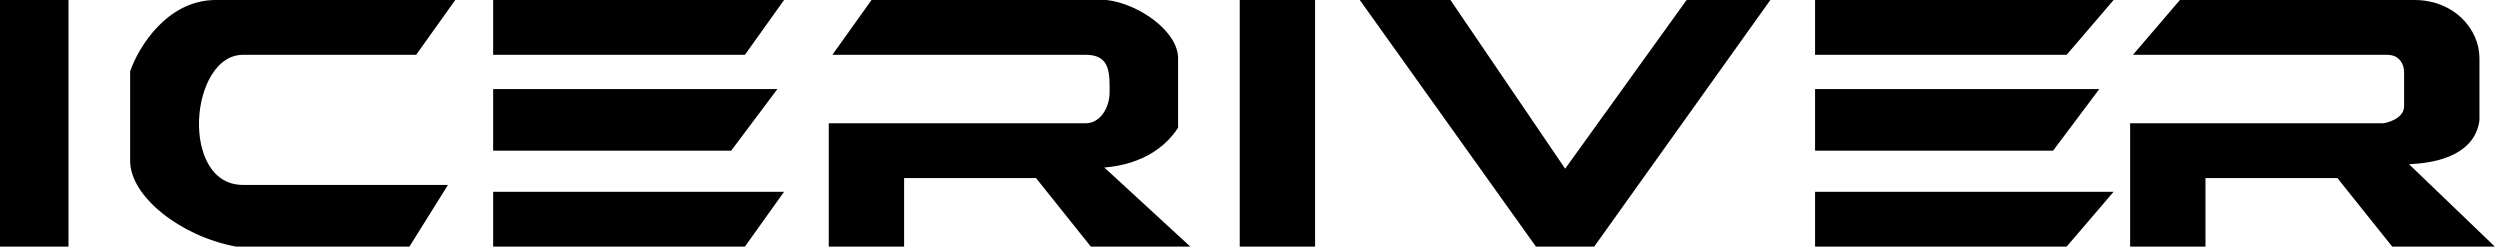 <svg width="365" height="36" viewBox="0 0 365 36" fill="none" xmlns="http://www.w3.org/2000/svg">
<path d="M9.5 0.5H0.5V35.5H9.5V0.5Z" fill="black"/>
<path d="M60.5 7.5L65.5 0.5H31.5C24.7 0.5 20.667 7.167 19.5 10.5V23.5C19.5 28.3 26.5 34 34.5 35.5H59.5L64.5 27.5H35.5C25.5 27.5 27 7.5 35.5 7.5H60.5Z" fill="black"/>
<path d="M72.5 7.5V0.5H113.5L108.5 7.5H72.5Z" fill="black"/>
<path d="M112.5 13.5H72.5V21.5H106.5L112.5 13.5Z" fill="black"/>
<path d="M72.5 28.5H113.5L108.5 35.5H72.5V28.5Z" fill="black"/>
<path d="M127.5 0.5L122.5 7.5H158.5C162.1 7.5 162.5 10 162.5 12.5V13.5C162.5 15.9 161 18.5 158.5 18.5H121.5V35.5H131.5V25.5H151.5L159.5 35.5H172.5L160 24C163.2 24 168.5 23 171.5 18.5V8.5C171.5 4.9 166 1 161.5 0.5H127.5Z" fill="black"/>
<path d="M181.5 35.5V0.5H191.5V35.5H181.5Z" fill="black"/>
<path d="M211.5 0.5H199.5L224.5 35.5H232.5L257.5 0.5H246.5L228.5 25.5L211.5 0.5Z" fill="black"/>
<path d="M265.5 7.5V0.5H307.5L301.5 7.5H265.5Z" fill="black"/>
<path d="M265.5 21.5V13.5H305.5L299.5 21.5H265.5Z" fill="black"/>
<path d="M265.5 35.5V28.5H307.5L301.5 35.5H265.5Z" fill="black"/>
<path d="M318.5 0.5L312.5 7.5H348.5C350.9 7.5 351.5 9.5 351.5 10.5V15.5C351.5 17.5 349.167 18.333 348 18.5H311.5V35.5H321.5V25.5H341.5L349.5 35.5H363L350.5 23.5C356.9 23.5 361 21.5 361.5 17.5V8.5C361.5 4.5 358 0.5 352.5 0.5H318.5Z" fill="black"/>
<path d="M9.5 0.5H0.5V35.5H9.5V0.5Z" stroke="black"/>
<path d="M60.5 7.5L65.5 0.5H31.5C24.7 0.5 20.667 7.167 19.5 10.5V23.5C19.5 28.3 26.5 34 34.5 35.5H59.5L64.5 27.5H35.5C25.5 27.5 27 7.5 35.5 7.5H60.5Z" stroke="black"/>
<path d="M72.5 7.5V0.5H113.5L108.5 7.5H72.5Z" stroke="black"/>
<path d="M112.5 13.5H72.5V21.5H106.5L112.5 13.5Z" stroke="black"/>
<path d="M72.5 28.5H113.5L108.5 35.5H72.5V28.5Z" stroke="black"/>
<path d="M127.5 0.5L122.5 7.5H158.5C162.1 7.5 162.5 10 162.5 12.5V13.5C162.5 15.9 161 18.5 158.5 18.5H121.5V35.5H131.5V25.5H151.5L159.5 35.5H172.5L160 24C163.2 24 168.5 23 171.5 18.5V8.5C171.5 4.9 166 1 161.5 0.5H127.5Z" stroke="black"/>
<path d="M181.5 35.5V0.5H191.5V35.5H181.5Z" stroke="black"/>
<path d="M211.5 0.5H199.5L224.5 35.5H232.5L257.5 0.5H246.5L228.5 25.5L211.5 0.5Z" stroke="black"/>
<path d="M265.5 7.5V0.5H307.5L301.5 7.5H265.5Z" stroke="black"/>
<path d="M265.5 21.5V13.5H305.5L299.5 21.5H265.5Z" stroke="black"/>
<path d="M265.5 35.5V28.5H307.5L301.5 35.5H265.5Z" stroke="black"/>
<path d="M318.5 0.5L312.5 7.5H348.5C350.9 7.5 351.5 9.5 351.5 10.5V15.5C351.5 17.5 349.167 18.333 348 18.5H311.5V35.5H321.5V25.5H341.5L349.5 35.5H363L350.5 23.5C356.9 23.5 361 21.5 361.5 17.5V8.5C361.5 4.5 358 0.5 352.5 0.5H318.5Z" stroke="black"/>
</svg>
